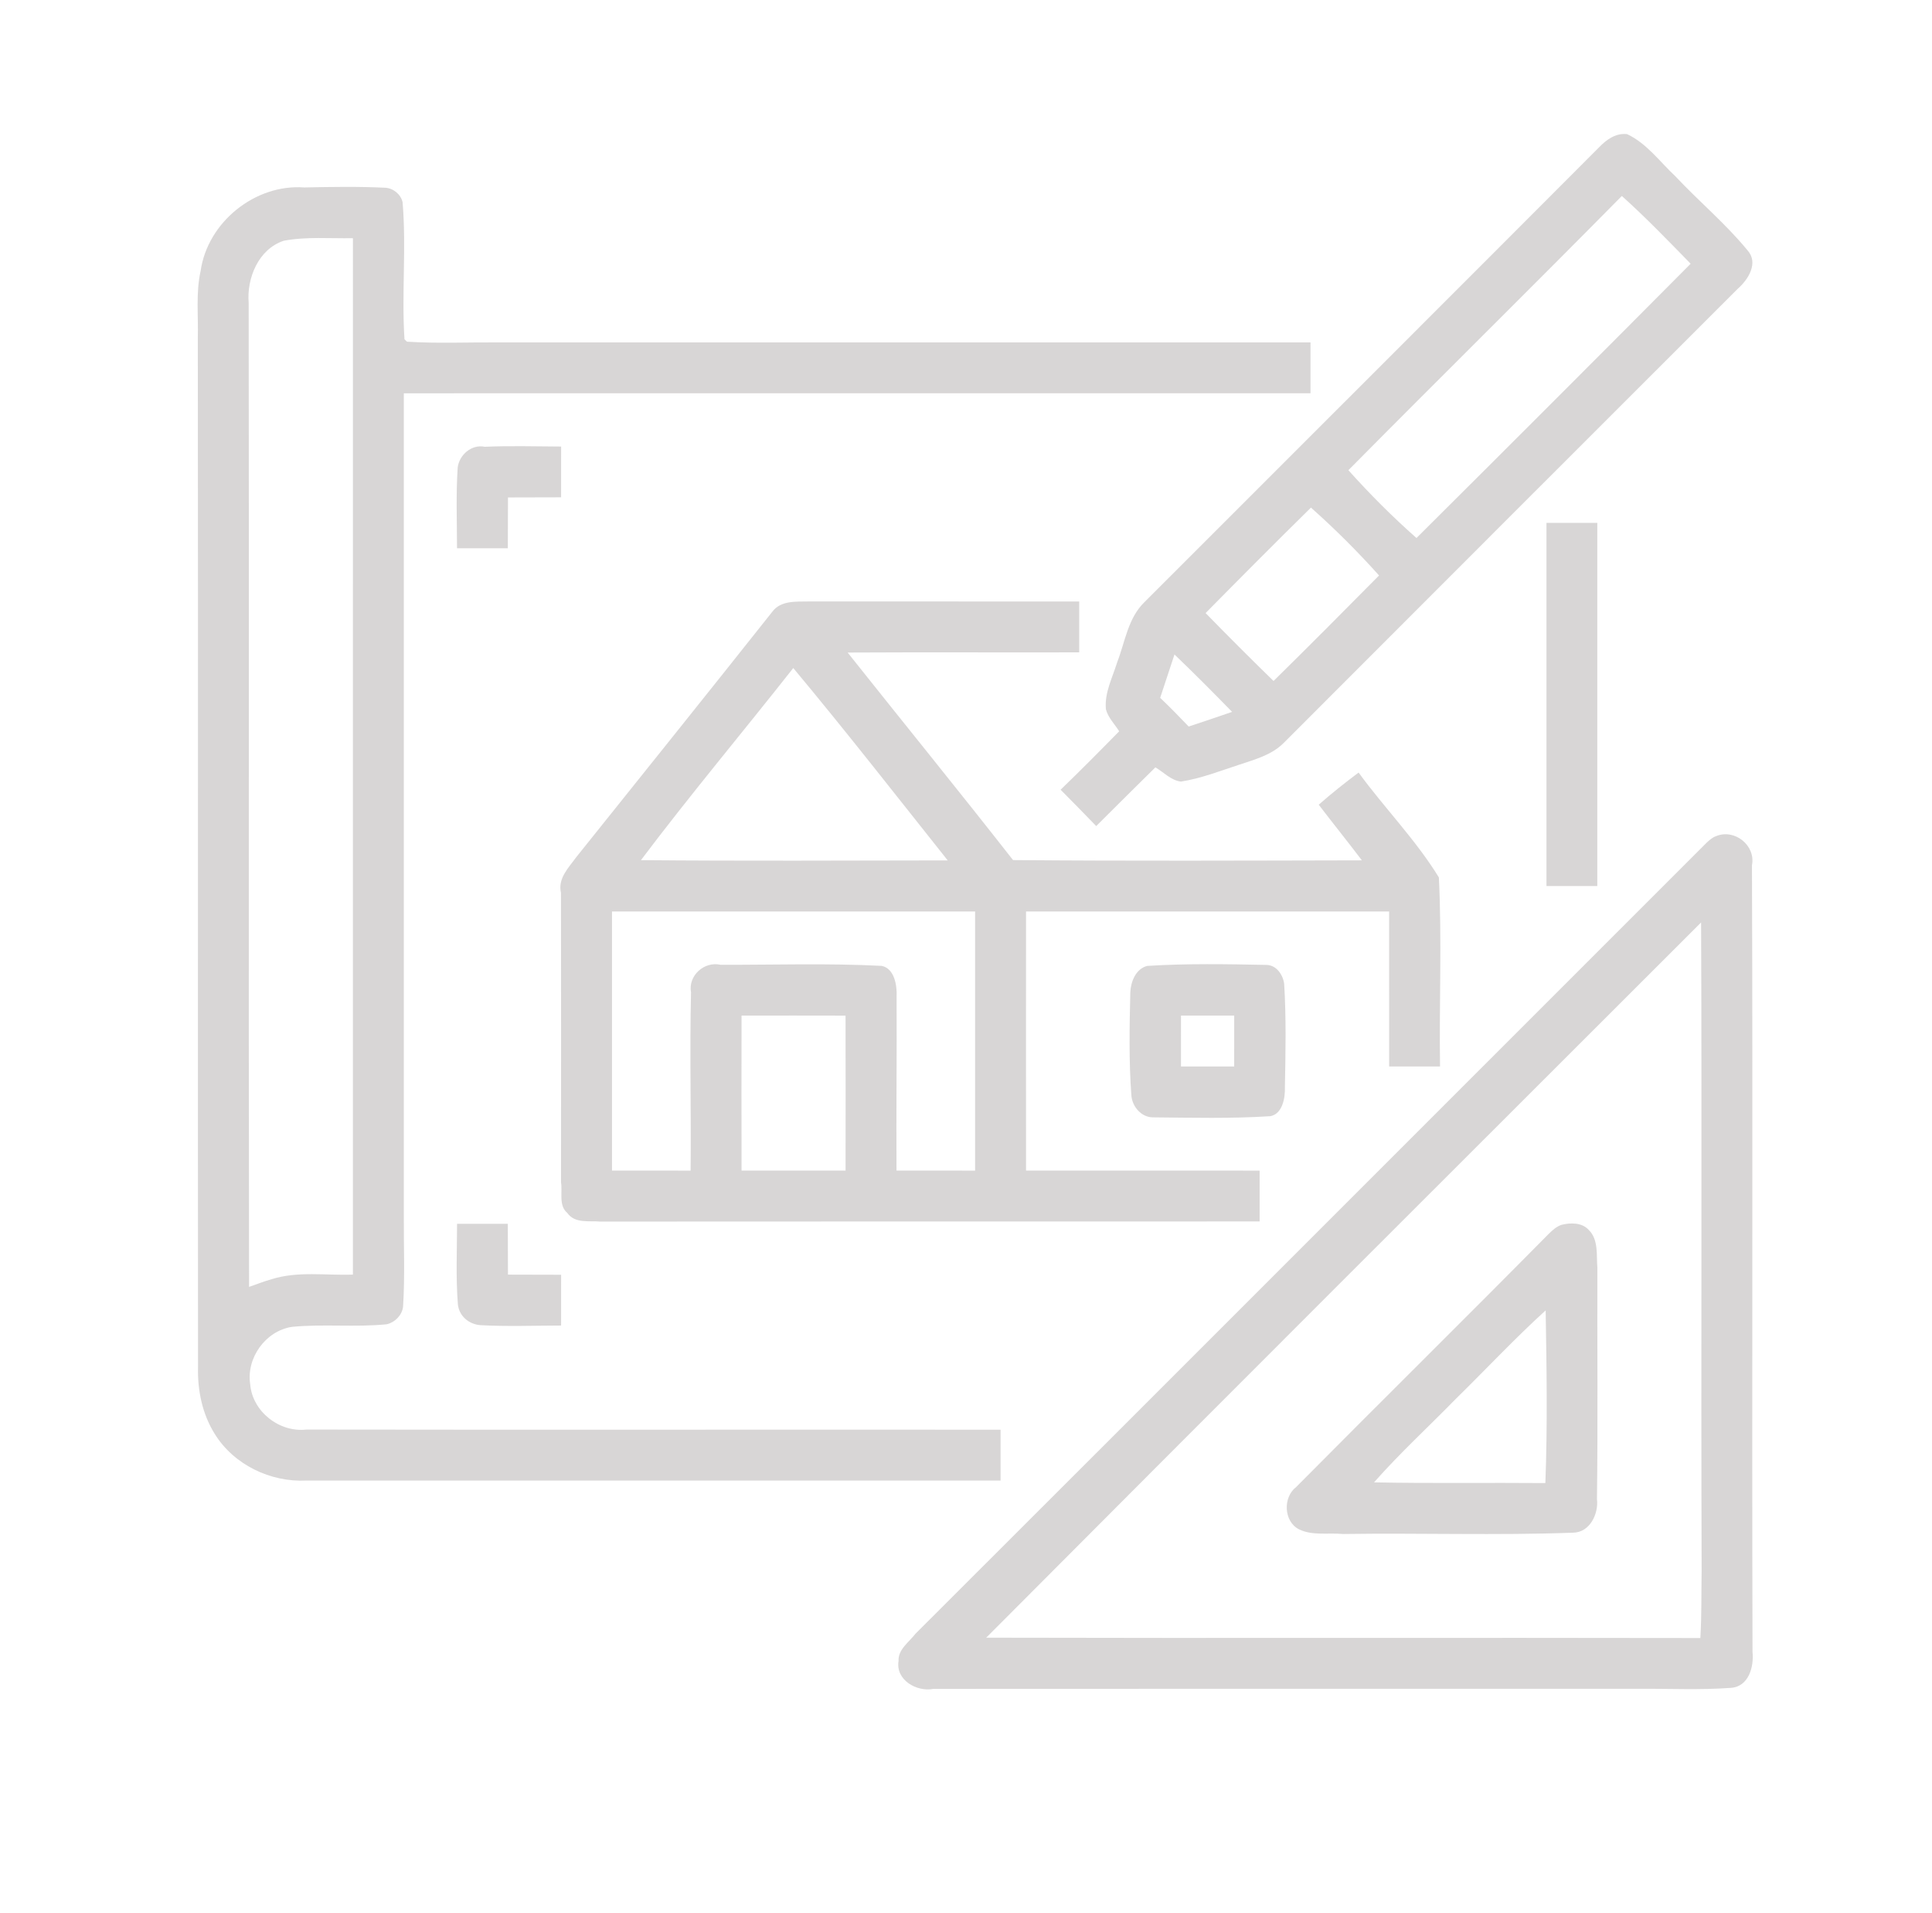 <svg width="101" height="100" viewBox="0 0 101 100" fill="none" xmlns="http://www.w3.org/2000/svg">
<path d="M83.591 7.704C83.974 7.304 84.466 6.942 85.061 7.011C86.091 7.495 86.773 8.457 87.588 9.218C88.814 10.528 90.206 11.684 91.346 13.073C91.954 13.735 91.394 14.611 90.853 15.086C82.929 23.004 75.006 30.924 67.091 38.85C66.471 39.464 65.595 39.699 64.793 39.967C63.784 40.293 62.79 40.691 61.736 40.852C61.217 40.791 60.837 40.363 60.4 40.109C59.365 41.127 58.337 42.154 57.307 43.178C56.693 42.537 56.068 41.908 55.445 41.277C56.484 40.278 57.498 39.253 58.507 38.224C58.272 37.844 57.929 37.513 57.814 37.074C57.733 36.21 58.154 35.426 58.4 34.626C58.819 33.548 58.963 32.312 59.832 31.469C67.752 23.548 75.68 15.634 83.591 7.704ZM84.785 10.243C80.046 15.047 75.237 19.781 70.49 24.577C71.608 25.823 72.794 27.011 74.05 28.121C78.841 23.356 83.62 18.578 88.383 13.785C87.207 12.582 86.039 11.368 84.785 10.243ZM63.026 32.044C64.194 33.243 65.379 34.426 66.577 35.594C68.432 33.772 70.265 31.927 72.093 30.079C70.975 28.831 69.786 27.645 68.533 26.532C66.682 28.354 64.849 30.195 63.026 32.044ZM61.399 34.209C61.15 34.964 60.9 35.719 60.651 36.474C61.161 36.96 61.653 37.464 62.142 37.975C62.901 37.727 63.656 37.468 64.411 37.209C63.422 36.194 62.422 35.19 61.399 34.209Z" fill="#D8D6D6"/>
<path d="M10.489 14.16C10.851 11.613 13.34 9.605 15.907 9.798C17.319 9.767 18.733 9.744 20.144 9.813C20.561 9.838 20.954 10.158 21.046 10.568C21.248 12.952 20.99 15.346 21.145 17.732C21.178 17.764 21.242 17.828 21.275 17.86C22.871 17.959 24.471 17.886 26.068 17.897C40.215 17.896 54.363 17.895 68.51 17.897C68.509 18.784 68.509 19.669 68.51 20.555C52.711 20.559 36.911 20.554 21.111 20.557C21.109 34.866 21.11 49.174 21.111 63.482C21.099 65.088 21.174 66.698 21.071 68.303C21.016 68.748 20.645 69.121 20.213 69.219C18.566 69.383 16.903 69.192 15.258 69.354C13.876 69.568 12.867 70.984 13.08 72.358C13.2 73.785 14.605 74.886 16.027 74.721C28.12 74.741 40.214 74.719 52.307 74.729C52.307 75.614 52.307 76.501 52.307 77.387C40.214 77.387 28.121 77.392 16.028 77.387C14.142 77.484 12.218 76.562 11.22 74.939C10.576 73.908 10.322 72.672 10.352 71.466C10.337 53.528 10.362 35.591 10.341 17.654C10.374 16.49 10.232 15.306 10.489 14.16ZM14.832 12.584C13.515 13.021 12.891 14.531 13 15.838C13.028 32.981 12.987 50.123 13.021 67.265C13.415 67.127 13.804 66.973 14.207 66.86C15.579 66.43 17.038 66.674 18.449 66.621C18.451 48.565 18.45 30.508 18.45 12.45C17.245 12.473 16.021 12.36 14.832 12.584Z" fill="#D8D6D6"/>
<path d="M23.927 24.44C24.005 23.781 24.649 23.209 25.341 23.352C26.671 23.293 28.003 23.335 29.334 23.34C29.333 24.224 29.333 25.109 29.333 25.994C28.406 25.995 27.481 25.999 26.556 26.001C26.552 26.886 26.552 27.771 26.548 28.658C25.662 28.658 24.778 28.658 23.892 28.658C23.89 27.251 23.834 25.844 23.927 24.44Z" fill="#D8D6D6"/>
<path d="M80.845 27.328C81.73 27.326 82.617 27.328 83.503 27.328C83.504 33.655 83.505 39.984 83.503 46.312C82.616 46.312 81.73 46.312 80.845 46.312C80.843 39.983 80.843 33.655 80.845 27.328Z" fill="#D8D6D6"/>
<path d="M40.382 31.965C40.82 31.381 41.622 31.45 42.267 31.437C46.984 31.432 51.701 31.443 56.418 31.44C56.418 32.325 56.417 33.212 56.418 34.098C52.383 34.108 48.348 34.086 44.313 34.108C47.19 37.728 50.108 41.316 52.959 44.955C59.038 45.008 65.117 44.982 71.196 44.969C70.455 43.99 69.683 43.036 68.94 42.062C69.608 41.469 70.311 40.917 71.024 40.38C72.38 42.241 74.018 43.898 75.221 45.863C75.382 49.152 75.233 52.451 75.281 55.744C74.393 55.744 73.507 55.742 72.622 55.744C72.62 53.044 72.622 50.343 72.62 47.643C66.293 47.641 59.965 47.641 53.639 47.643C53.636 52.157 53.635 56.67 53.639 61.184C57.709 61.19 61.779 61.18 65.85 61.186C65.849 62.071 65.849 62.958 65.85 63.844C54.362 63.849 42.873 63.839 31.385 63.851C30.799 63.796 30.056 63.965 29.657 63.4C29.19 63.006 29.417 62.311 29.328 61.793C29.334 56.752 29.333 51.711 29.326 46.67C29.152 45.908 29.722 45.362 30.121 44.808C33.545 40.53 36.978 36.258 40.382 31.965ZM41.47 34.918C38.827 38.273 36.077 41.548 33.507 44.959C38.852 45.006 44.198 44.98 49.544 44.972C46.868 41.609 44.224 38.218 41.47 34.918ZM31.994 47.643C31.99 52.157 31.992 56.671 31.994 61.185C33.363 61.184 34.733 61.185 36.103 61.186C36.136 58.082 36.05 54.977 36.125 51.874C35.964 50.995 36.814 50.233 37.671 50.428C40.478 50.435 43.29 50.341 46.093 50.485C46.774 50.626 46.902 51.539 46.871 52.11C46.888 55.134 46.848 58.16 46.867 61.185C48.236 61.184 49.606 61.185 50.976 61.186C50.978 56.672 50.978 52.157 50.976 47.643C44.648 47.641 38.322 47.641 31.994 47.643ZM38.766 53.084C38.761 55.784 38.762 58.484 38.767 61.184C40.578 61.186 42.391 61.188 44.204 61.185C44.208 58.485 44.208 55.785 44.203 53.085C42.391 53.081 40.578 53.08 38.766 53.084Z" fill="#D8D6D6"/>
<path d="M89.722 43.7C90.689 43.307 91.792 44.194 91.588 45.224C91.638 58.929 91.579 72.635 91.617 86.341C91.699 87.115 91.42 88.154 90.495 88.222C88.892 88.341 87.284 88.259 85.681 88.272C73.386 88.271 61.091 88.267 48.796 88.276C47.923 88.444 46.811 87.814 46.974 86.813C46.942 86.216 47.529 85.823 47.857 85.395C61.654 71.621 75.428 57.825 89.219 44.046C89.365 43.908 89.526 43.767 89.722 43.7ZM51.557 85.599C64.001 85.631 76.446 85.593 88.89 85.618C88.96 84.447 88.938 83.275 88.957 82.104C88.92 70.808 88.976 59.511 88.929 48.215C76.463 60.669 63.992 73.115 51.557 85.599Z" fill="#D8D6D6"/>
<path d="M59.974 50.487C62.048 50.356 64.135 50.393 66.214 50.435C66.73 50.45 67.063 50.94 67.132 51.412C67.244 53.218 67.206 55.029 67.171 56.838C67.19 57.368 67.051 58.224 66.408 58.342C64.369 58.474 62.323 58.421 60.282 58.403C59.669 58.406 59.194 57.849 59.146 57.266C59.011 55.471 59.047 53.668 59.09 51.87C59.114 51.311 59.377 50.636 59.974 50.487ZM61.739 53.082C61.738 53.969 61.738 54.856 61.738 55.744C62.665 55.742 63.591 55.742 64.52 55.745C64.519 54.856 64.52 53.97 64.521 53.084C63.593 53.084 62.665 53.082 61.739 53.082Z" fill="#D8D6D6"/>
<path d="M23.894 63.966C24.778 63.965 25.662 63.965 26.547 63.966C26.552 64.85 26.552 65.737 26.555 66.623C27.481 66.624 28.408 66.626 29.334 66.63C29.333 67.514 29.333 68.398 29.333 69.284C27.922 69.287 26.51 69.341 25.102 69.264C24.504 69.21 24 68.787 23.937 68.175C23.827 66.775 23.891 65.369 23.894 63.966Z" fill="#D8D6D6"/>
<path d="M81.624 64.023C82.099 63.902 82.703 63.892 83.059 64.29C83.576 64.8 83.45 65.607 83.506 66.26C83.495 70.291 83.537 74.324 83.485 78.354C83.578 79.129 83.111 80.097 82.246 80.111C78.235 80.26 74.215 80.12 70.202 80.18C69.443 80.106 68.608 80.282 67.902 79.932C67.106 79.522 67.062 78.259 67.758 77.727C72.153 73.293 76.6 68.91 80.986 64.469C81.173 64.29 81.374 64.108 81.624 64.023ZM76.098 73.126C74.677 74.579 73.177 75.955 71.831 77.481C74.816 77.542 77.803 77.492 80.788 77.518C80.902 74.51 80.854 71.499 80.803 68.492C79.173 69.973 77.67 71.585 76.098 73.126Z" fill="#D8D6D6"/>
</svg>
